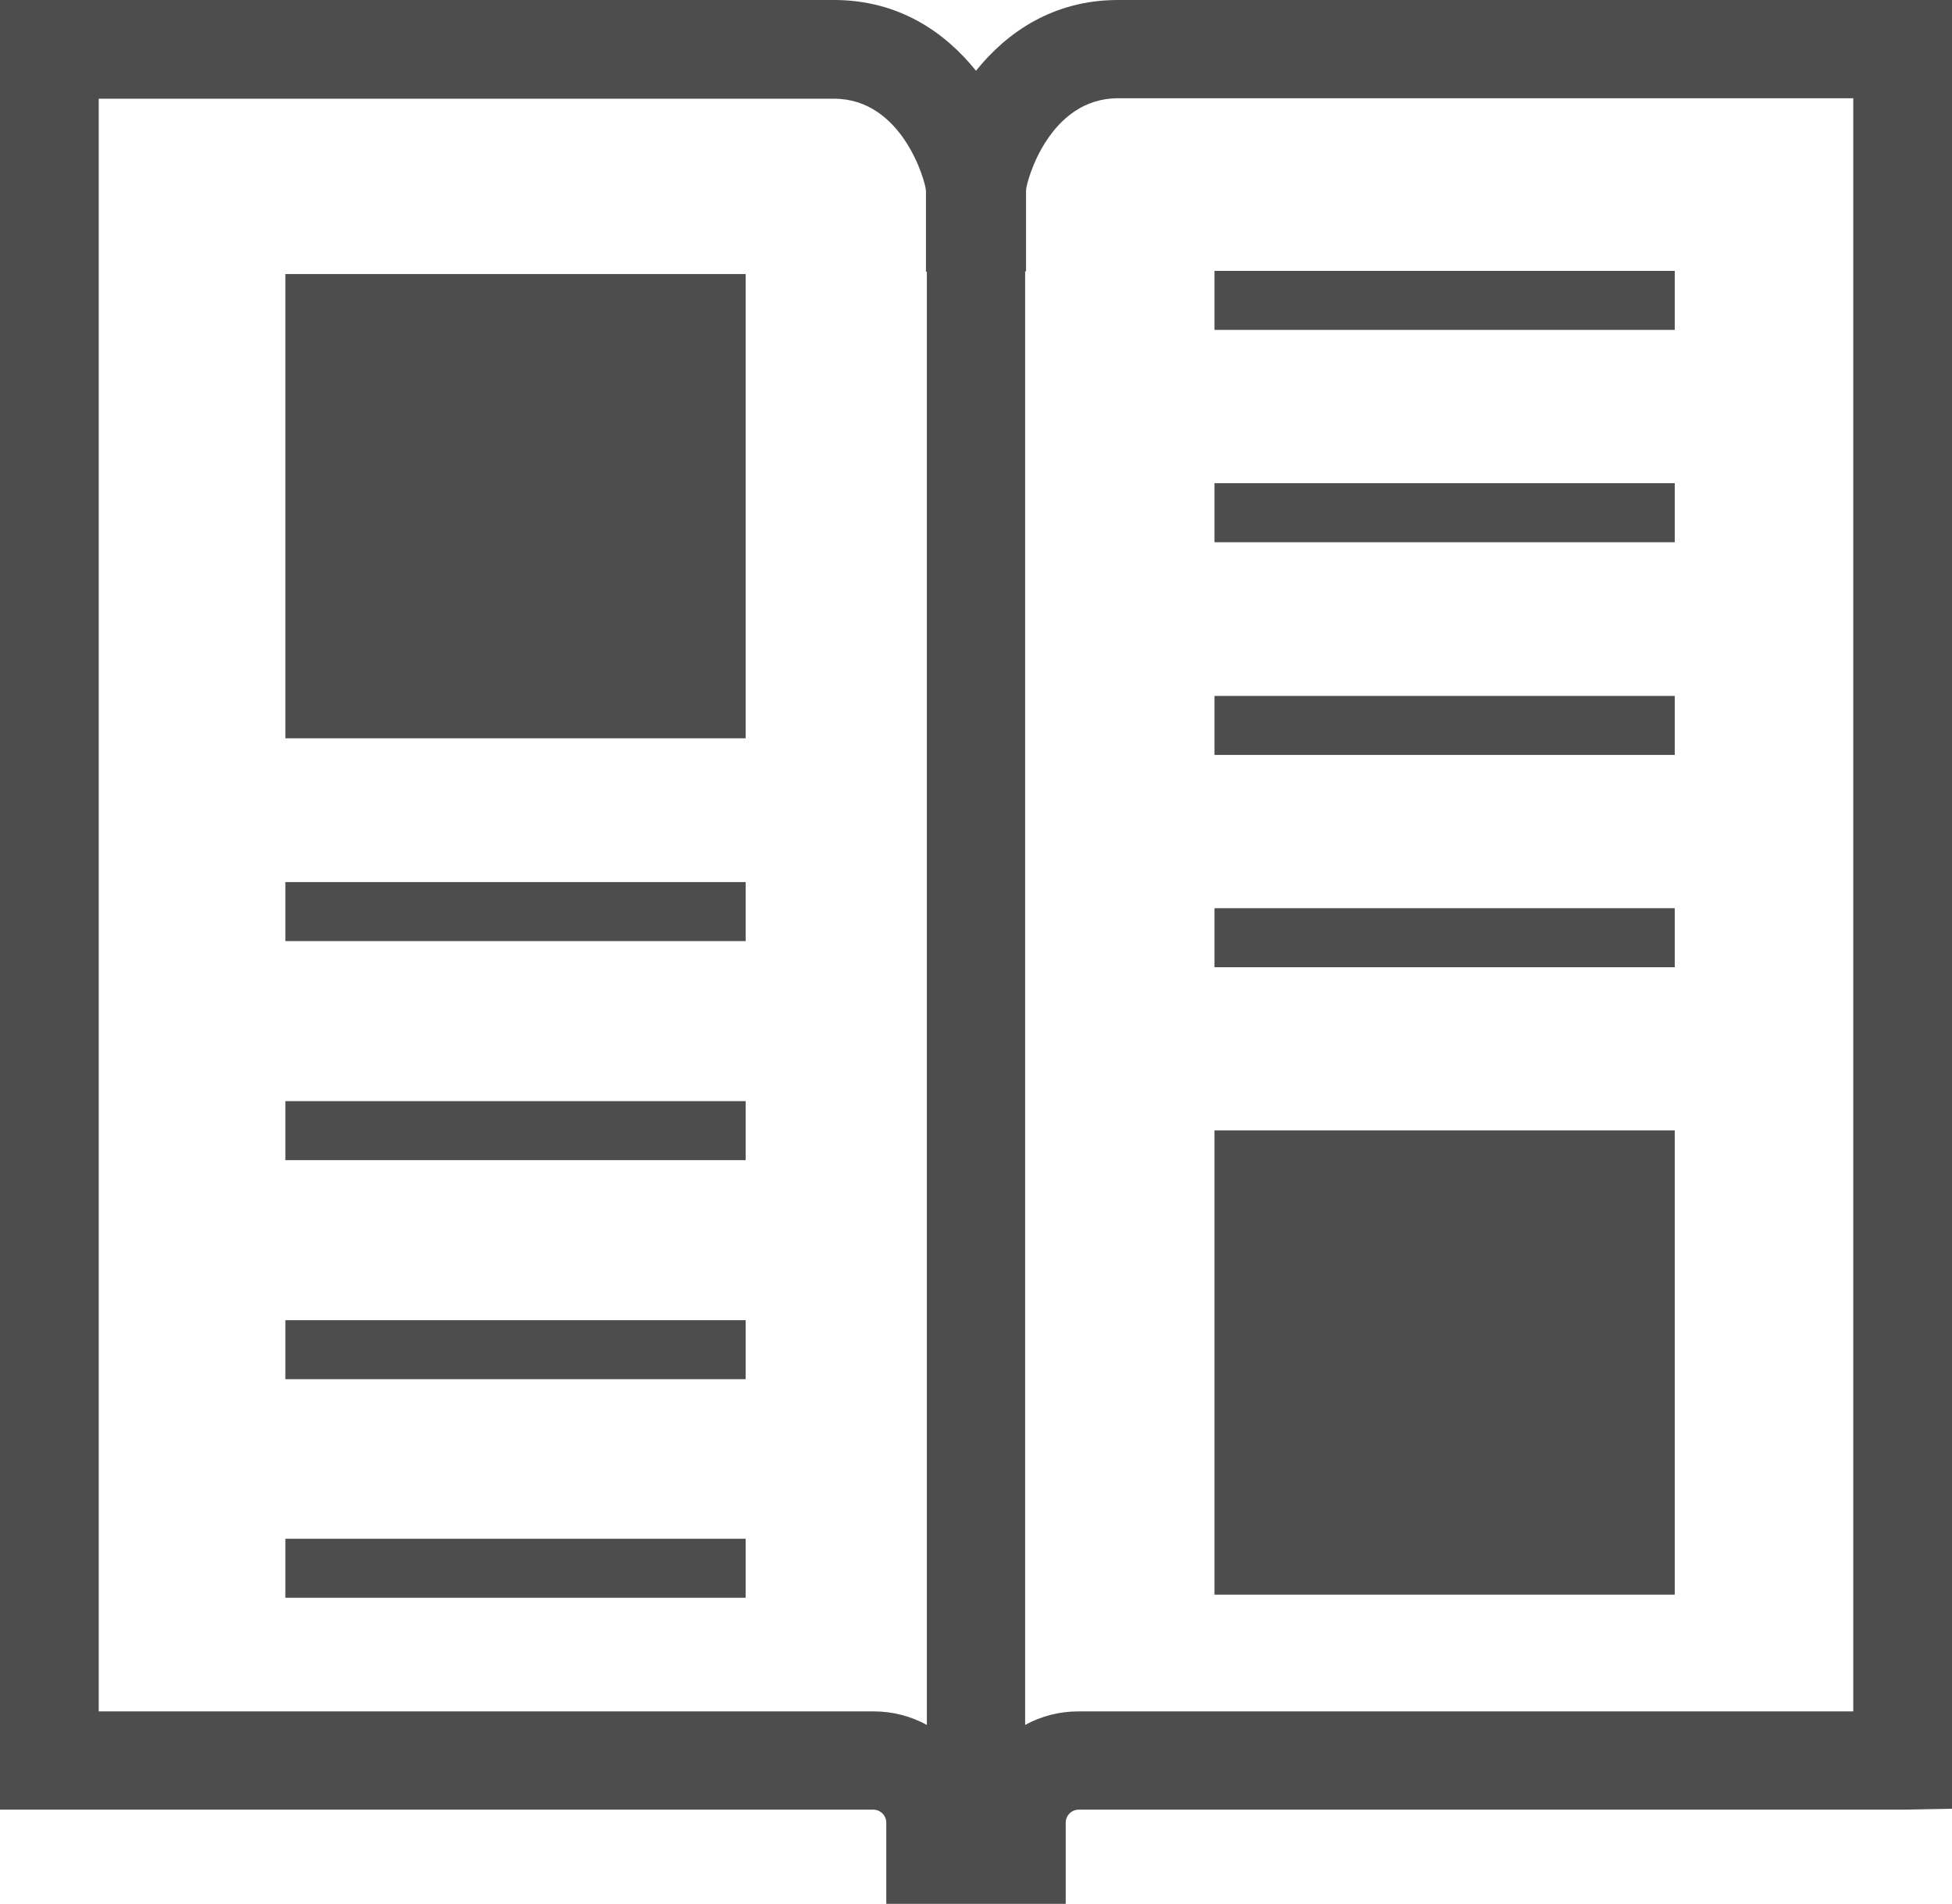 <?xml version="1.0" encoding="utf-8"?>
<!-- Generator: Adobe Illustrator 22.0.1, SVG Export Plug-In . SVG Version: 6.00 Build 0)  -->
<svg version="1.1" id="Layer_1" xmlns="http://www.w3.org/2000/svg" xmlns:xlink="http://www.w3.org/1999/xlink" x="0px" y="0px"
	 viewBox="0 0 433 422.4" style="enable-background:new 0 0 433 422.4;" xml:space="preserve">
<style type="text/css">
	.st0{fill:#4D4D4D;}
</style>
<path class="st0" d="M63.3,354.5h102.1v-13.1H63.3V354.5z M63.3,306h102.1v-13.1H63.3V306z M63.3,257.4h102.1v-13.1H63.3V257.4z
	 M63.3,208.8h102.1v-13.1H63.3V208.8z M63.3,163.8h102.1v-103H63.3V163.8z M371.5,60.1H269.4v13.1h102.1V60.1z M371.5,201.5H269.4
	v13.1h102.1V201.5z M371.5,154.4H269.4v13.1h102.1V154.4z M371.5,107.2H269.4v13.1h102.1V107.2z M371.5,250.8H269.4v103h102.1V250.8
	z M248,0c-14.3,0-24.6,7.1-31.5,15.7C209.6,7.1,199.3,0,185,0H0v401.5h193.7c1.6,0,2.9,1.3,2.9,2.9v18h39.8v-18
	c0-1.6,1.3-2.9,2.9-2.9h182.8l10.9-0.2V0H248z M205.6,382.7c-3.5-1.9-7.5-3-11.8-3H21.9V21.9H185c15.2,0,20.3,18.4,20.4,20.4v18h0.2
	V382.7z M411.1,379.7H239.2c-4.3,0-8.3,1.1-11.8,3V60.2h0.2v-18c0.1-2,5.1-20.4,20.4-20.4h163.1V379.7z"/>
</svg>
